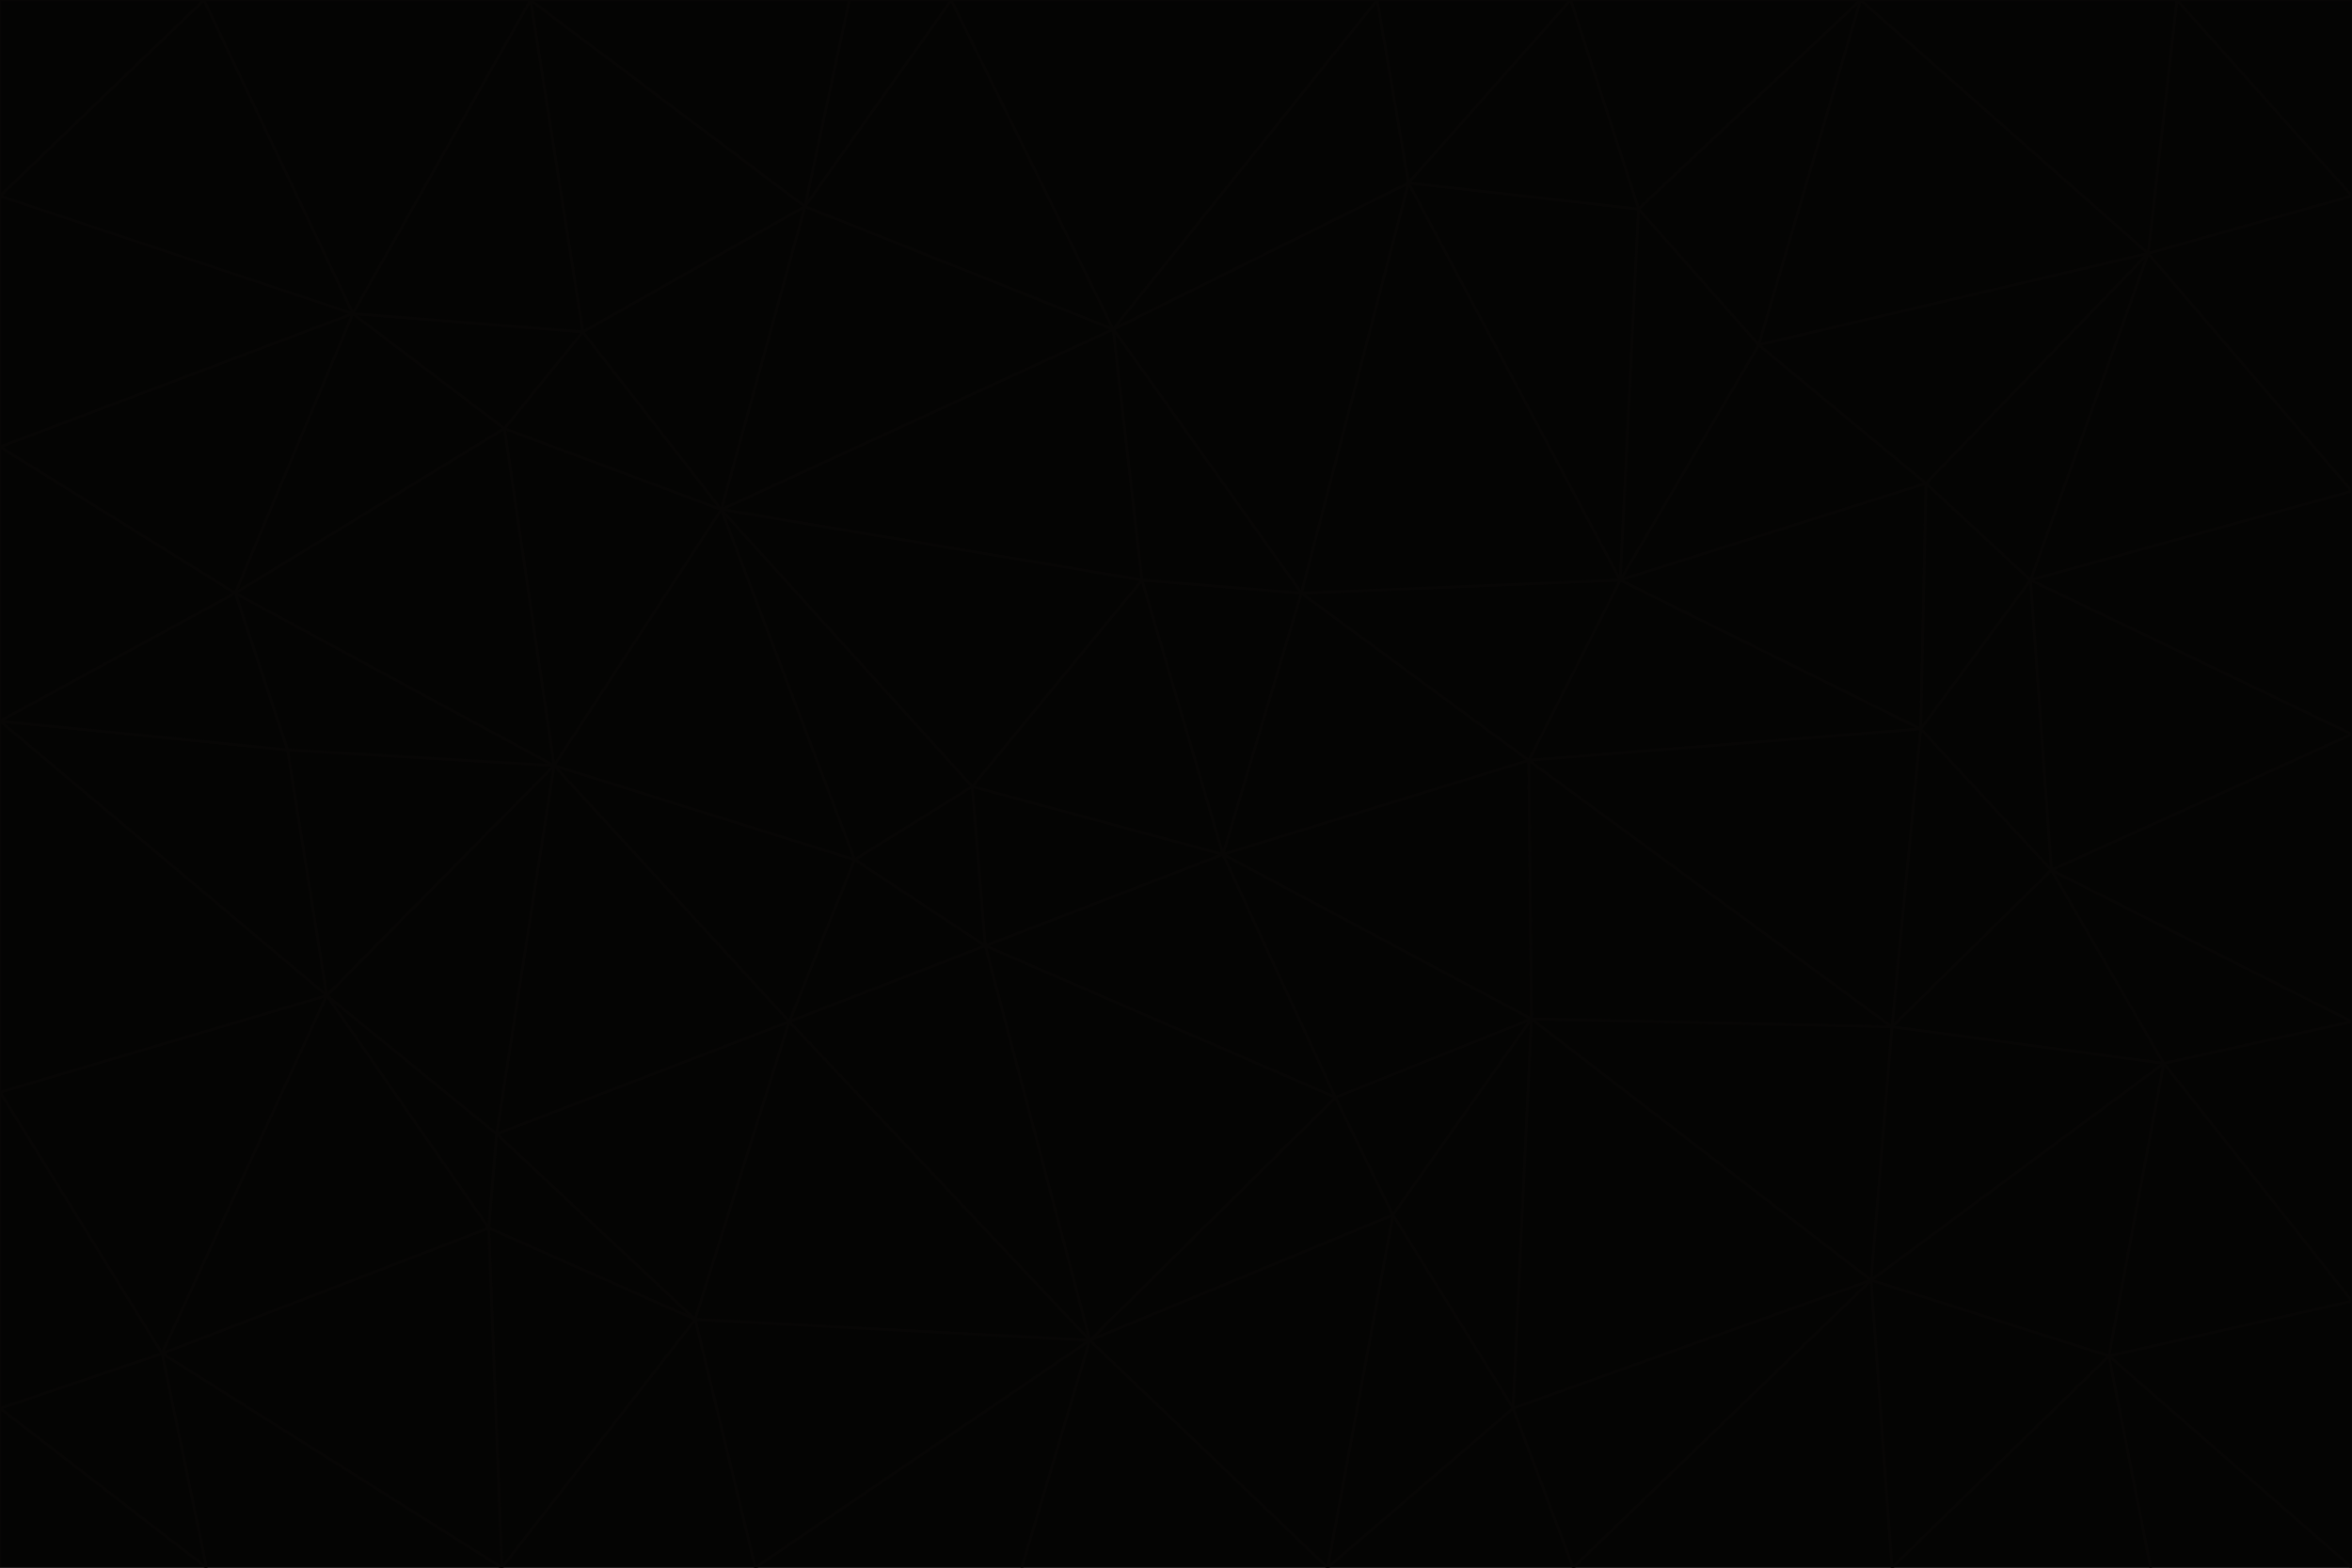 <svg id="visual" viewBox="0 0 900 600" width="900" height="600" xmlns="http://www.w3.org/2000/svg" xmlns:xlink="http://www.w3.org/1999/xlink" version="1.1"><g stroke-width="1" stroke-linejoin="bevel"><path d="M468 327L372 301L377 362Z" fill="#040403" stroke="#070605"></path><path d="M372 301L327 329L377 362Z" fill="#040403" stroke="#070605"></path><path d="M468 327L437 222L372 301Z" fill="#040403" stroke="#070605"></path><path d="M372 301L276 195L327 329Z" fill="#040403" stroke="#070605"></path><path d="M468 327L498 227L437 222Z" fill="#040403" stroke="#070605"></path><path d="M327 329L302 391L377 362Z" fill="#040403" stroke="#070605"></path><path d="M377 362L511 420L468 327Z" fill="#040403" stroke="#070605"></path><path d="M533 465L511 420L417 513Z" fill="#040403" stroke="#070605"></path><path d="M468 327L585 291L498 227Z" fill="#040403" stroke="#070605"></path><path d="M586 390L585 291L468 327Z" fill="#040403" stroke="#070605"></path><path d="M417 513L511 420L377 362Z" fill="#040403" stroke="#070605"></path><path d="M511 420L586 390L468 327Z" fill="#040403" stroke="#070605"></path><path d="M533 465L586 390L511 420Z" fill="#040403" stroke="#070605"></path><path d="M302 391L417 513L377 362Z" fill="#040403" stroke="#070605"></path><path d="M426 126L276 195L437 222Z" fill="#040403" stroke="#070605"></path><path d="M437 222L276 195L372 301Z" fill="#040403" stroke="#070605"></path><path d="M327 329L212 293L302 391Z" fill="#040403" stroke="#070605"></path><path d="M539 70L426 126L498 227Z" fill="#040403" stroke="#070605"></path><path d="M498 227L426 126L437 222Z" fill="#040403" stroke="#070605"></path><path d="M276 195L212 293L327 329Z" fill="#040403" stroke="#070605"></path><path d="M735 279L620 222L585 291Z" fill="#040403" stroke="#070605"></path><path d="M585 291L620 222L498 227Z" fill="#040403" stroke="#070605"></path><path d="M190 434L266 505L302 391Z" fill="#040403" stroke="#070605"></path><path d="M302 391L266 505L417 513Z" fill="#040403" stroke="#070605"></path><path d="M212 293L190 434L302 391Z" fill="#040403" stroke="#070605"></path><path d="M533 465L579 539L586 390Z" fill="#040403" stroke="#070605"></path><path d="M586 390L724 393L585 291Z" fill="#040403" stroke="#070605"></path><path d="M508 600L579 539L533 465Z" fill="#040403" stroke="#070605"></path><path d="M508 600L533 465L417 513Z" fill="#040403" stroke="#070605"></path><path d="M190 434L187 470L266 505Z" fill="#040403" stroke="#070605"></path><path d="M426 126L308 79L276 195Z" fill="#040403" stroke="#070605"></path><path d="M276 195L193 164L212 293Z" fill="#040403" stroke="#070605"></path><path d="M289 600L417 513L266 505Z" fill="#040403" stroke="#070605"></path><path d="M289 600L391 600L417 513Z" fill="#040403" stroke="#070605"></path><path d="M223 127L193 164L276 195Z" fill="#040403" stroke="#070605"></path><path d="M212 293L125 381L190 434Z" fill="#040403" stroke="#070605"></path><path d="M190 434L125 381L187 470Z" fill="#040403" stroke="#070605"></path><path d="M308 79L223 127L276 195Z" fill="#040403" stroke="#070605"></path><path d="M620 222L539 70L498 227Z" fill="#040403" stroke="#070605"></path><path d="M426 126L364 0L308 79Z" fill="#040403" stroke="#070605"></path><path d="M391 600L508 600L417 513Z" fill="#040403" stroke="#070605"></path><path d="M110 287L125 381L212 293Z" fill="#040403" stroke="#070605"></path><path d="M192 600L289 600L266 505Z" fill="#040403" stroke="#070605"></path><path d="M90 227L110 287L212 293Z" fill="#040403" stroke="#070605"></path><path d="M716 490L724 393L586 390Z" fill="#040403" stroke="#070605"></path><path d="M620 222L627 80L539 70Z" fill="#040403" stroke="#070605"></path><path d="M724 393L735 279L585 291Z" fill="#040403" stroke="#070605"></path><path d="M737 185L673 132L620 222Z" fill="#040403" stroke="#070605"></path><path d="M673 132L627 80L620 222Z" fill="#040403" stroke="#070605"></path><path d="M508 600L602 600L579 539Z" fill="#040403" stroke="#070605"></path><path d="M579 539L716 490L586 390Z" fill="#040403" stroke="#070605"></path><path d="M527 0L364 0L426 126Z" fill="#040403" stroke="#070605"></path><path d="M308 79L203 0L223 127Z" fill="#040403" stroke="#070605"></path><path d="M527 0L426 126L539 70Z" fill="#040403" stroke="#070605"></path><path d="M364 0L325 0L308 79Z" fill="#040403" stroke="#070605"></path><path d="M135 120L90 227L193 164Z" fill="#040403" stroke="#070605"></path><path d="M602 600L716 490L579 539Z" fill="#040403" stroke="#070605"></path><path d="M724 393L785 333L735 279Z" fill="#040403" stroke="#070605"></path><path d="M135 120L193 164L223 127Z" fill="#040403" stroke="#070605"></path><path d="M193 164L90 227L212 293Z" fill="#040403" stroke="#070605"></path><path d="M0 418L62 518L125 381Z" fill="#040403" stroke="#070605"></path><path d="M601 0L527 0L539 70Z" fill="#040403" stroke="#070605"></path><path d="M203 0L135 120L223 127Z" fill="#040403" stroke="#070605"></path><path d="M712 0L601 0L627 80Z" fill="#040403" stroke="#070605"></path><path d="M735 279L737 185L620 222Z" fill="#040403" stroke="#070605"></path><path d="M187 470L192 600L266 505Z" fill="#040403" stroke="#070605"></path><path d="M62 518L192 600L187 470Z" fill="#040403" stroke="#070605"></path><path d="M828 407L785 333L724 393Z" fill="#040403" stroke="#070605"></path><path d="M735 279L777 222L737 185Z" fill="#040403" stroke="#070605"></path><path d="M785 333L777 222L735 279Z" fill="#040403" stroke="#070605"></path><path d="M712 0L627 80L673 132Z" fill="#040403" stroke="#070605"></path><path d="M712 0L673 132L822 97Z" fill="#040403" stroke="#070605"></path><path d="M627 80L601 0L539 70Z" fill="#040403" stroke="#070605"></path><path d="M325 0L203 0L308 79Z" fill="#040403" stroke="#070605"></path><path d="M0 276L125 381L110 287Z" fill="#040403" stroke="#070605"></path><path d="M125 381L62 518L187 470Z" fill="#040403" stroke="#070605"></path><path d="M602 600L724 600L716 490Z" fill="#040403" stroke="#070605"></path><path d="M716 490L828 407L724 393Z" fill="#040403" stroke="#070605"></path><path d="M807 519L828 407L716 490Z" fill="#040403" stroke="#070605"></path><path d="M785 333L900 281L777 222Z" fill="#040403" stroke="#070605"></path><path d="M0 171L0 276L90 227Z" fill="#040403" stroke="#070605"></path><path d="M90 227L0 276L110 287Z" fill="#040403" stroke="#070605"></path><path d="M0 171L90 227L135 120Z" fill="#040403" stroke="#070605"></path><path d="M0 276L0 418L125 381Z" fill="#040403" stroke="#070605"></path><path d="M62 518L79 600L192 600Z" fill="#040403" stroke="#070605"></path><path d="M0 539L79 600L62 518Z" fill="#040403" stroke="#070605"></path><path d="M724 600L807 519L716 490Z" fill="#040403" stroke="#070605"></path><path d="M822 97L673 132L737 185Z" fill="#040403" stroke="#070605"></path><path d="M0 75L0 171L135 120Z" fill="#040403" stroke="#070605"></path><path d="M0 418L0 539L62 518Z" fill="#040403" stroke="#070605"></path><path d="M900 188L822 97L777 222Z" fill="#040403" stroke="#070605"></path><path d="M777 222L822 97L737 185Z" fill="#040403" stroke="#070605"></path><path d="M203 0L78 0L135 120Z" fill="#040403" stroke="#070605"></path><path d="M900 391L785 333L828 407Z" fill="#040403" stroke="#070605"></path><path d="M900 391L900 281L785 333Z" fill="#040403" stroke="#070605"></path><path d="M78 0L0 75L135 120Z" fill="#040403" stroke="#070605"></path><path d="M900 498L900 391L828 407Z" fill="#040403" stroke="#070605"></path><path d="M724 600L823 600L807 519Z" fill="#040403" stroke="#070605"></path><path d="M807 519L900 498L828 407Z" fill="#040403" stroke="#070605"></path><path d="M0 539L0 600L79 600Z" fill="#040403" stroke="#070605"></path><path d="M900 281L900 188L777 222Z" fill="#040403" stroke="#070605"></path><path d="M900 600L900 498L807 519Z" fill="#040403" stroke="#070605"></path><path d="M78 0L0 0L0 75Z" fill="#040403" stroke="#070605"></path><path d="M900 75L833 0L822 97Z" fill="#040403" stroke="#070605"></path><path d="M822 97L833 0L712 0Z" fill="#040403" stroke="#070605"></path><path d="M900 188L900 75L822 97Z" fill="#040403" stroke="#070605"></path><path d="M823 600L900 600L807 519Z" fill="#040403" stroke="#070605"></path><path d="M900 75L900 0L833 0Z" fill="#040403" stroke="#070605"></path></g></svg>